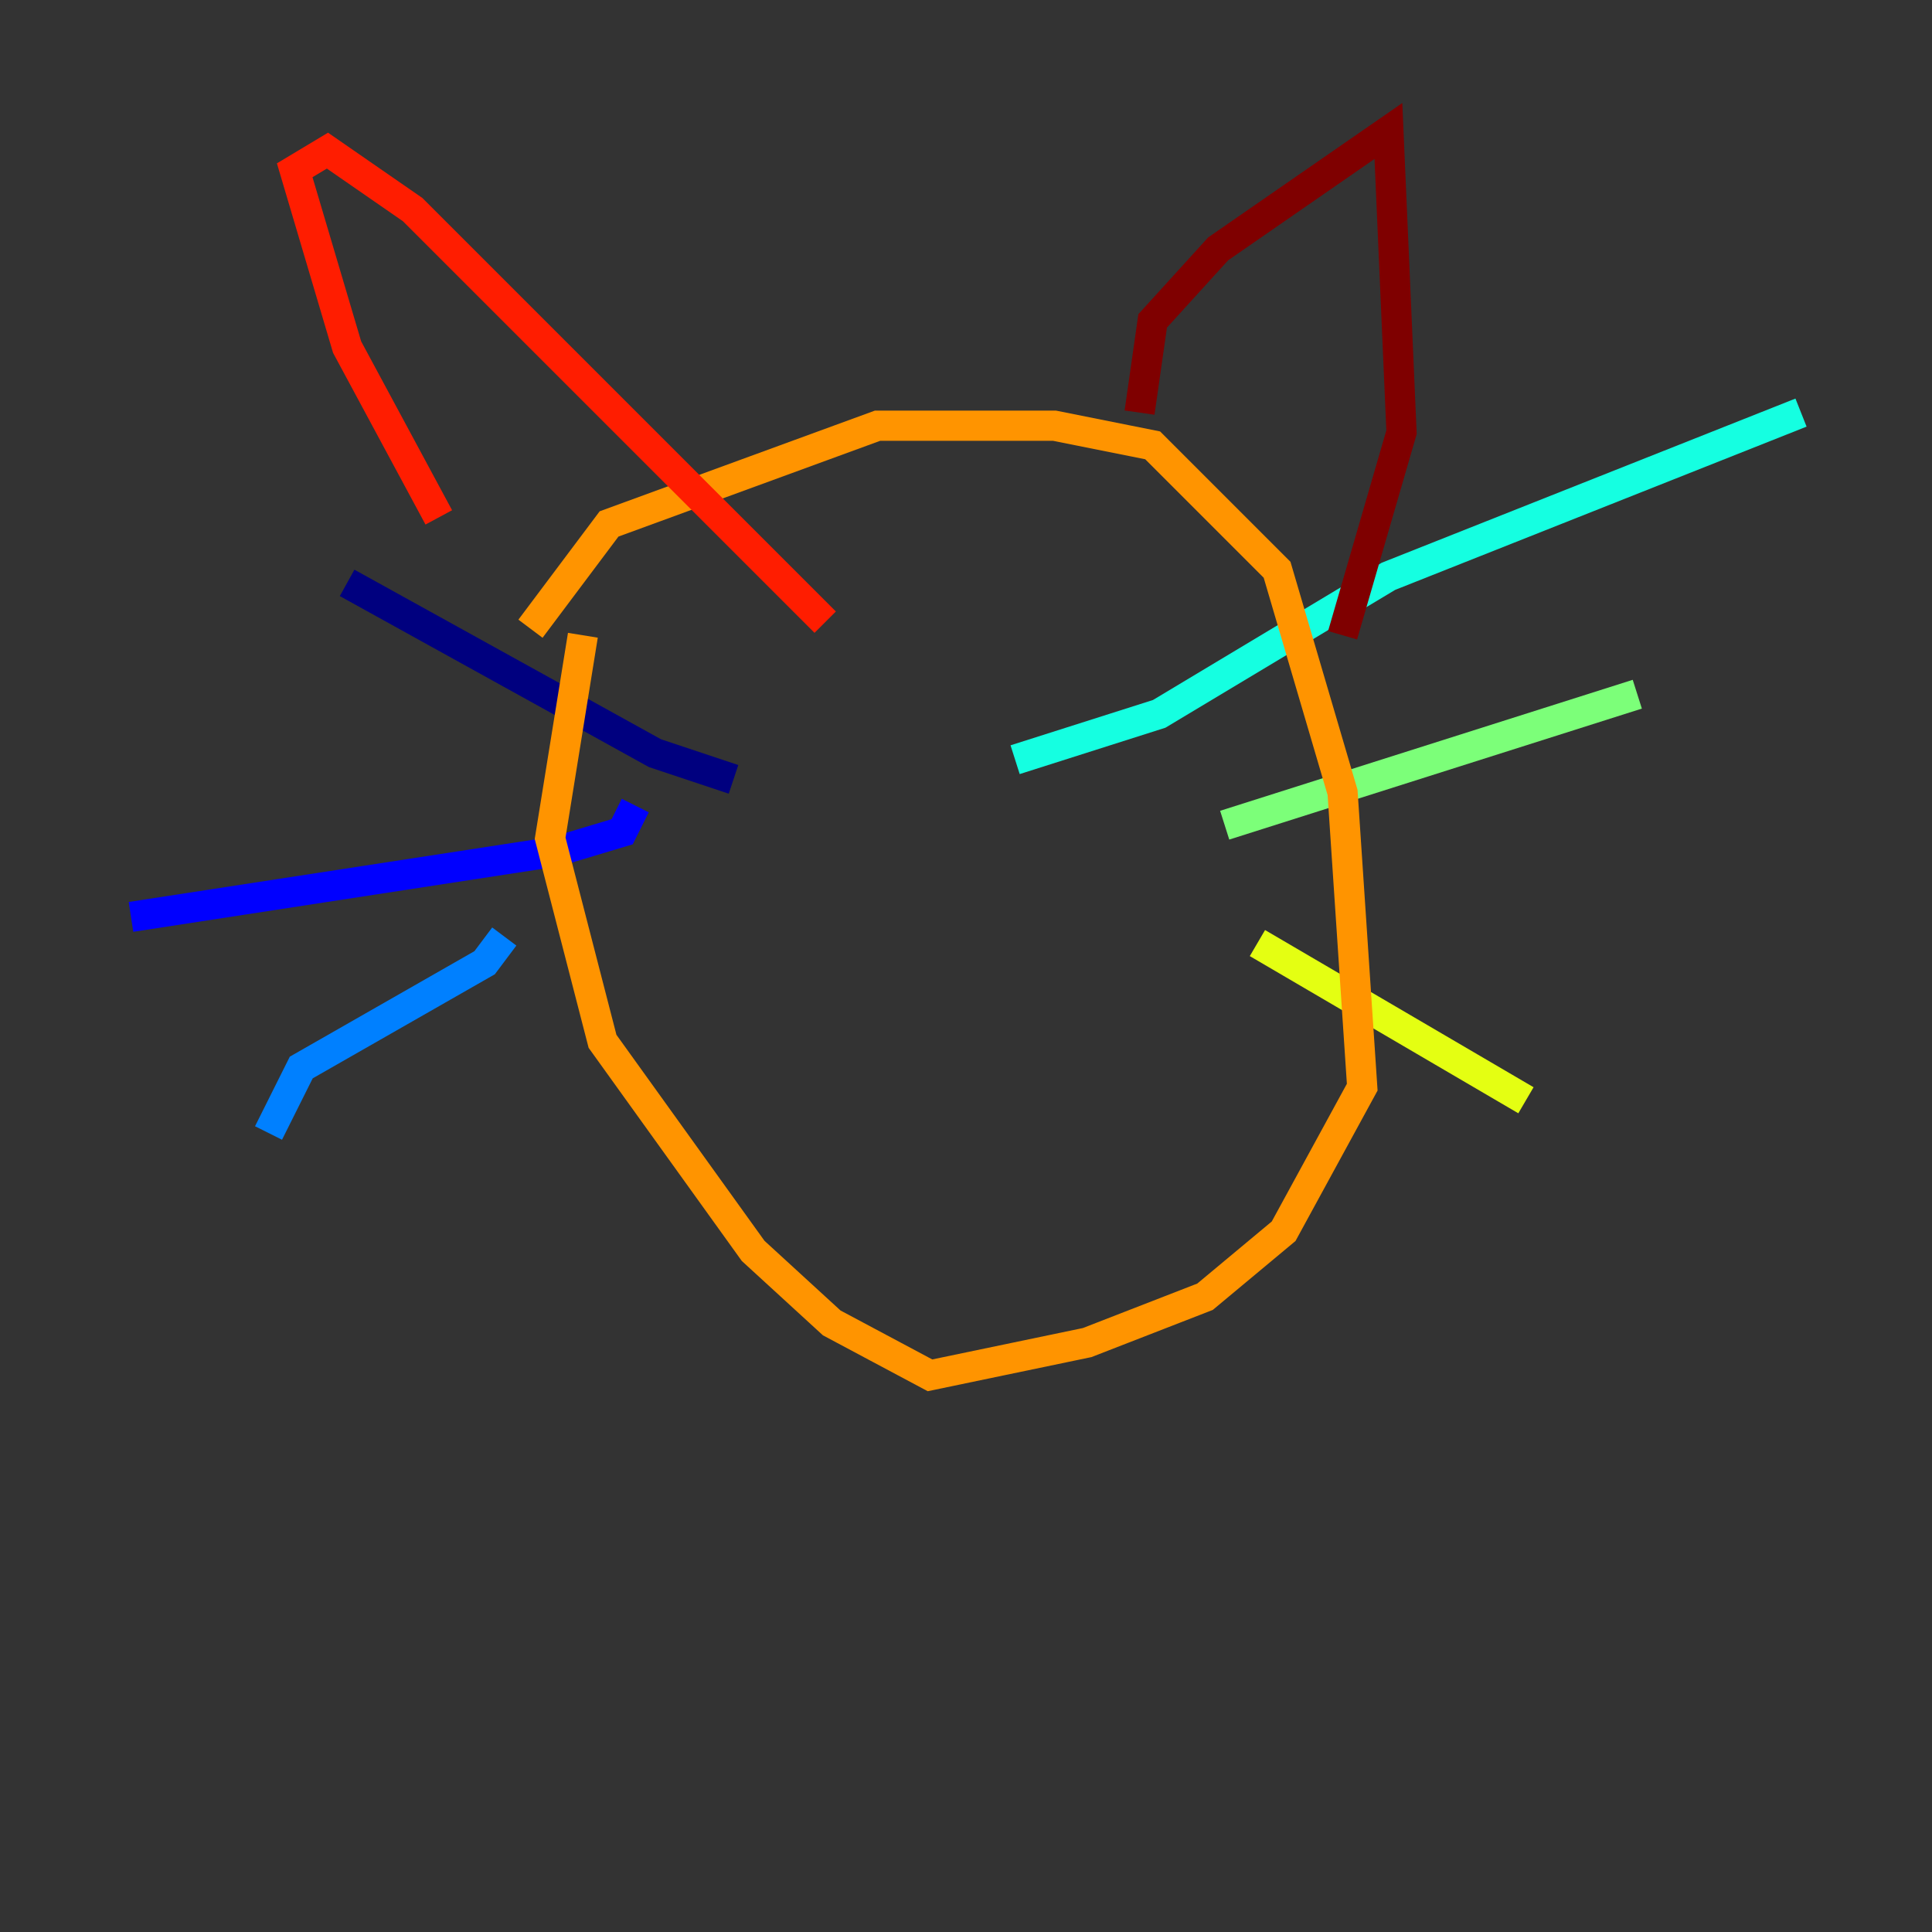 <?xml version="1.0" encoding="utf-8" ?>
<svg baseProfile="tiny" height="128" version="1.2" viewBox="0,0,128,128" width="128" xmlns="http://www.w3.org/2000/svg" xmlns:ev="http://www.w3.org/2001/xml-events" xmlns:xlink="http://www.w3.org/1999/xlink"><rect x="0" y="0" width="128" height="128" fill="#333333" stroke="none"/><defs /><polyline fill="none" points="48.597,51.634 43.39,49.898 22.997,38.617" stroke="#00007f" stroke-width="2" /><polyline fill="none" points="42.088,53.37 41.22,55.105 36.881,56.407 8.678,60.746" stroke="#0000ff" stroke-width="2" /><polyline fill="none" points="33.41,62.047 32.108,63.783 19.959,70.725 17.79,75.064" stroke="#0080ff" stroke-width="2" /><polyline fill="none" points="67.254,50.332 76.8,47.295 91.986,38.183 119.322,27.336" stroke="#15ffe1" stroke-width="2" /><polyline fill="none" points="81.139,54.671 108.475,45.993" stroke="#7cff79" stroke-width="2" /><polyline fill="none" points="83.308,62.481 101.098,72.895" stroke="#e4ff12" stroke-width="2" /><polyline fill="none" points="35.146,41.654 40.352,34.712 58.142,28.203 69.858,28.203 76.366,29.505 84.61,37.749 88.949,52.502 90.251,72.027 85.044,81.573 79.837,85.912 72.027,88.949 61.614,91.119 55.105,87.647 49.898,82.875 39.919,68.99 36.447,55.539 38.617,42.088" stroke="#ff9400" stroke-width="2" /><polyline fill="none" points="29.071,34.278 22.997,22.997 19.525,11.281 21.695,9.98 27.336,13.885 54.671,41.22" stroke="#ff1d00" stroke-width="2" /><polyline fill="none" points="75.498,27.336 76.366,21.261 80.705,16.488 91.986,8.678 92.854,28.637 88.949,42.088" stroke="#7f0000" stroke-width="2" /></svg>